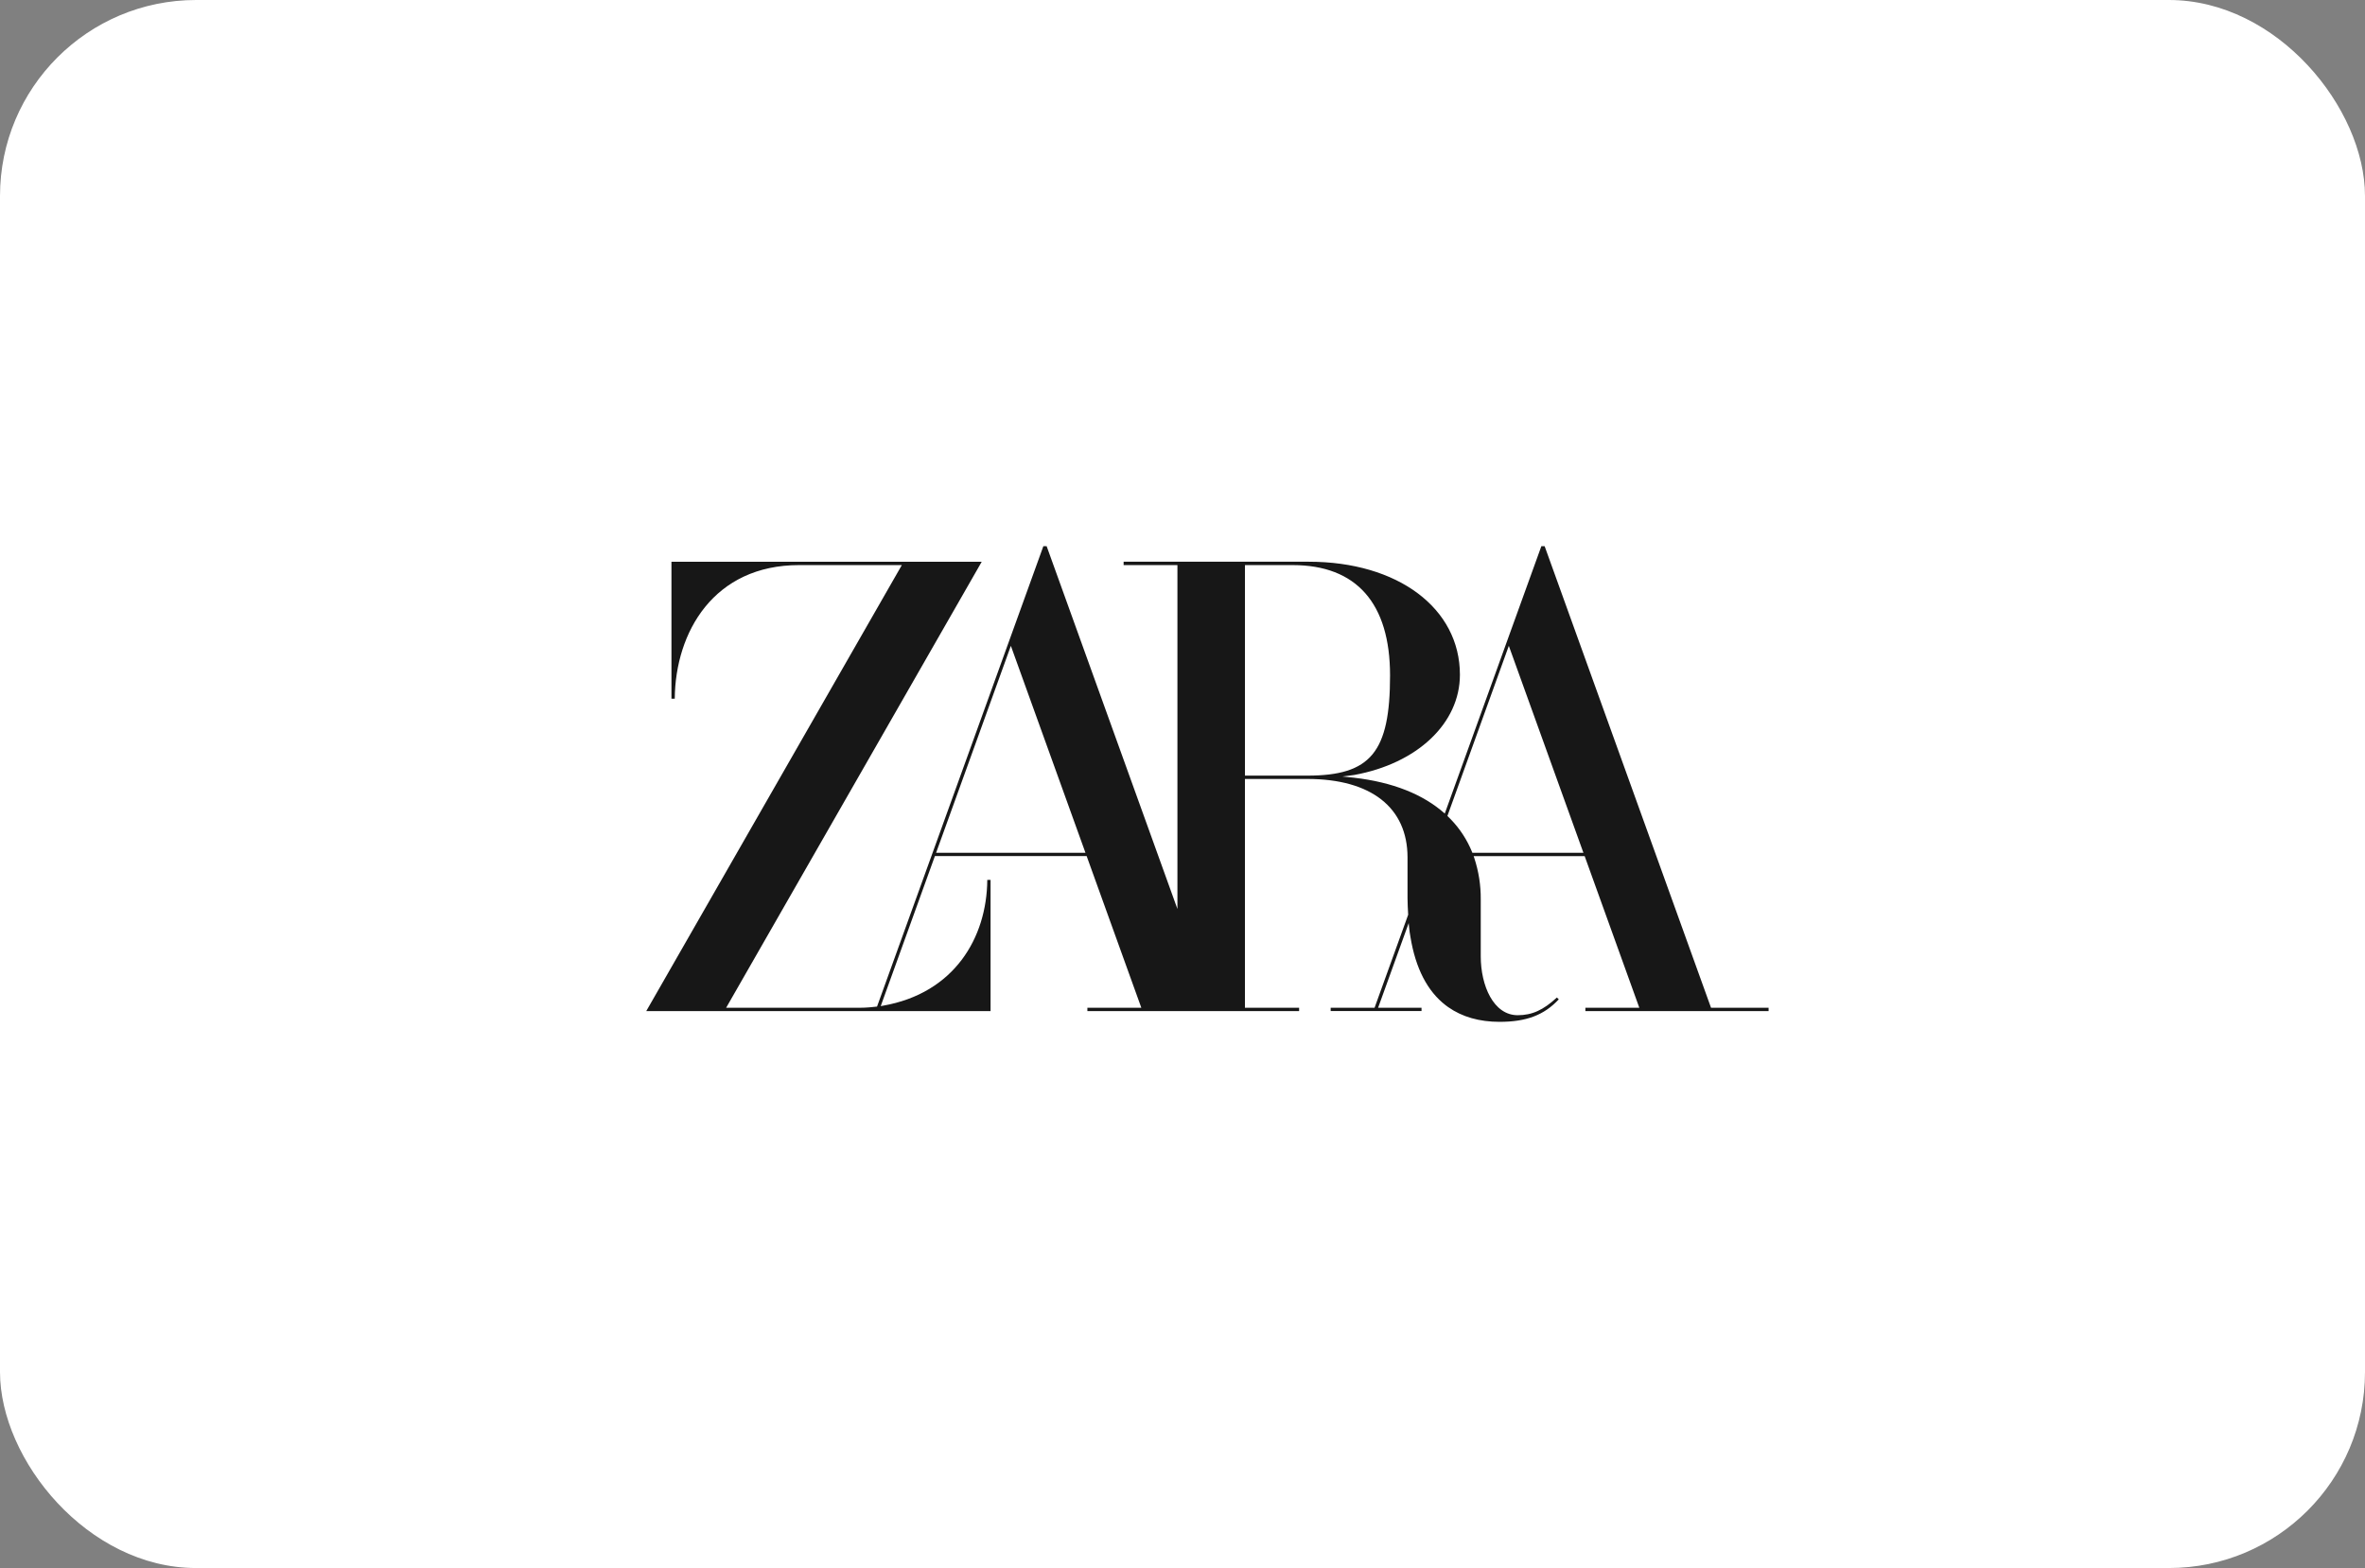 <svg width="193" height="128" viewBox="0 0 193 128" fill="none" xmlns="http://www.w3.org/2000/svg">
<rect x="0" y="0" width="193" height="128" fill="#808080" stroke="none"/>
<rect width="193" height="128" rx="16" fill="white"/>
<path d="M139.632 82.265L126.062 44.611L126.052 44.587H125.785L122.99 52.324L117.903 66.411L117.891 66.4C116.128 64.832 113.641 63.851 110.508 63.486L109.552 63.387L110.5 63.264C115.666 62.329 119.139 59.041 119.139 55.079C119.139 49.646 114.069 45.854 106.806 45.854H91.695V46.129H96.086V74.201L85.422 44.611L85.412 44.587H85.145L82.35 52.324L71.572 82.168L71.506 82.175C71.322 82.198 71.14 82.217 70.959 82.23C70.688 82.252 70.419 82.265 70.148 82.265H59.258L79.959 46.129L80.113 45.857H54.795V57.036H55.064C55.111 51.591 58.258 46.129 65.209 46.129H73.596L52.739 82.535H80.837V71.826H80.569C80.532 76.571 77.862 81.079 72.058 82.097L71.873 82.129L76.294 69.882H88.678L93.14 82.265H88.738V82.535H106.016V82.265H101.595V63.587H106.696C111.887 63.587 114.864 65.924 114.864 69.997V73.31C114.864 73.675 114.888 74.209 114.916 74.656V74.672L112.174 82.263H108.592V82.534H116.006V82.263H112.463L114.96 75.35C114.965 75.417 114.968 75.457 114.968 75.457L115.036 76.08L115.103 76.492C115.519 79.041 116.487 80.915 117.977 82.061L118.191 82.218C119.324 83.012 120.731 83.414 122.376 83.414C124.555 83.414 126.007 82.866 127.207 81.578L127.05 81.428C125.944 82.457 125.017 82.873 123.855 82.873C121.875 82.873 120.839 80.453 120.839 78.066V73.423C120.849 72.272 120.67 71.126 120.309 70.033L120.26 69.889V69.884H129.318L133.78 82.266H129.378V82.537H144.329V82.266L139.632 82.265ZM76.393 69.612L82.493 52.72L88.58 69.612H76.393ZM101.597 63.315V46.129H105.491C110.692 46.129 113.438 49.245 113.438 55.137C113.438 61.404 111.862 63.315 106.696 63.315H101.597ZM120.154 69.612L120.128 69.545C119.725 68.557 119.139 67.655 118.401 66.889L118.146 66.632L118.119 66.606L123.13 52.72L129.217 69.612H120.154Z" fill="#171717"/>
</svg>
